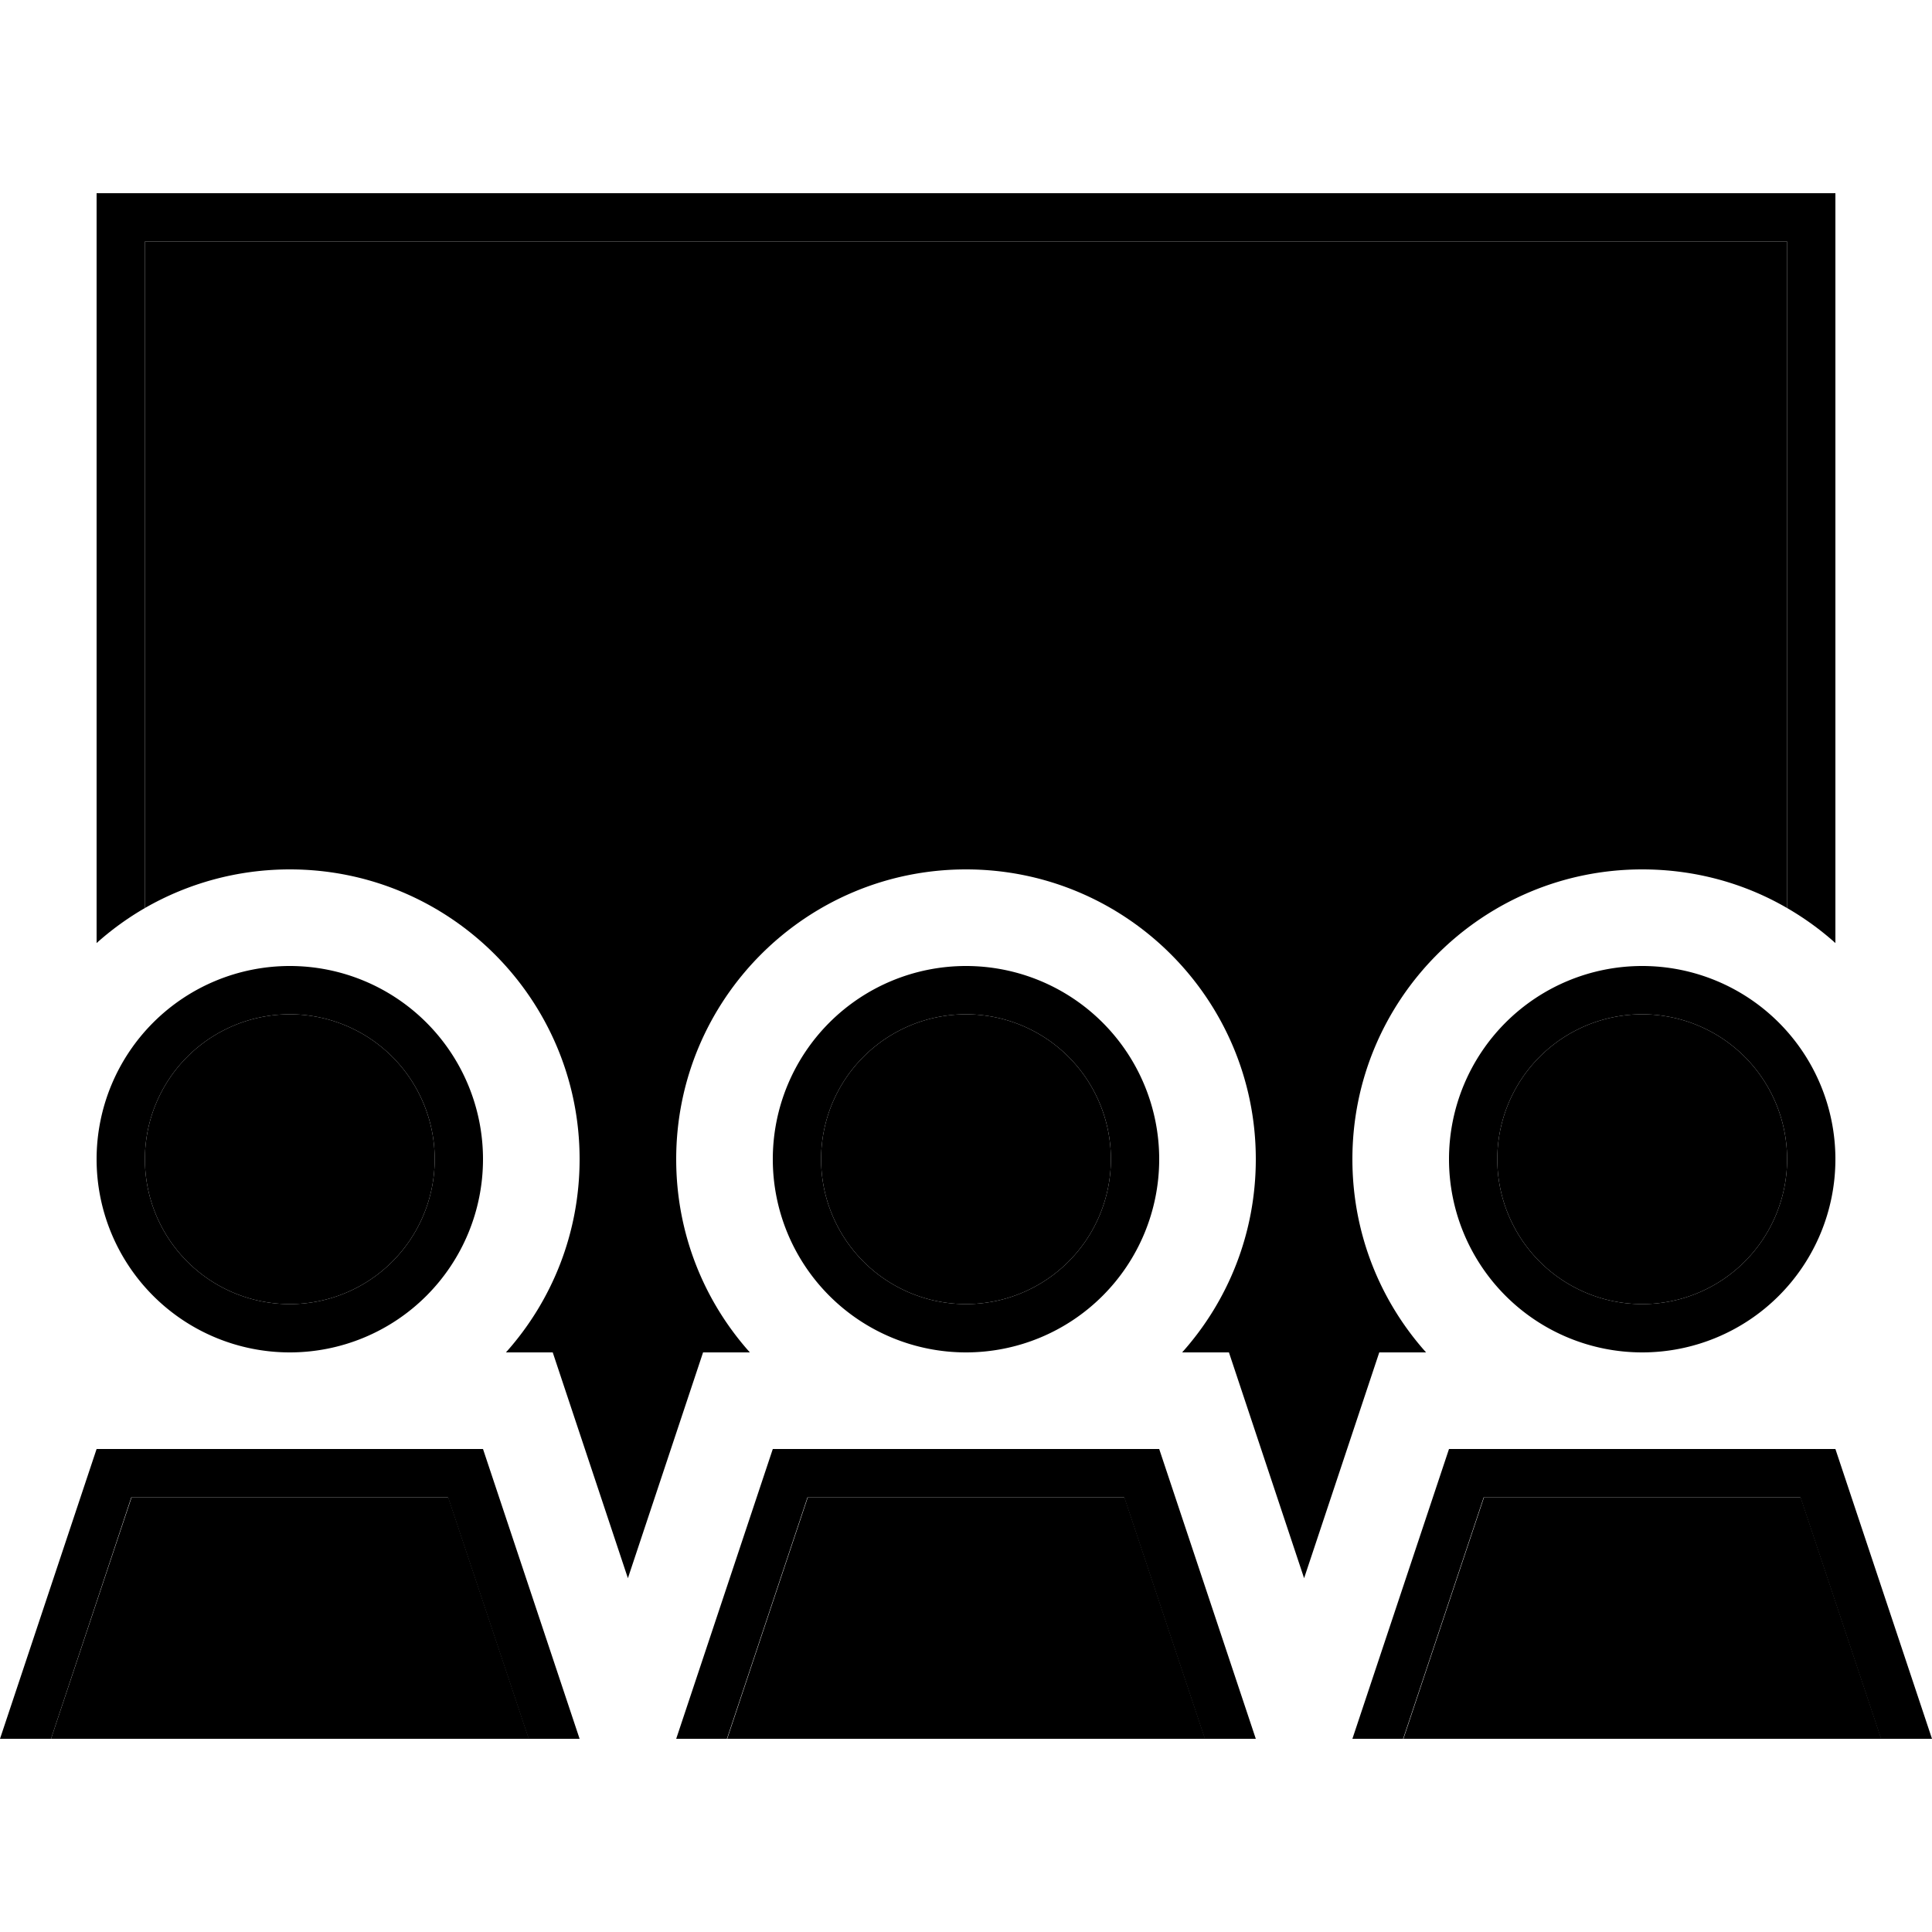 <svg xmlns="http://www.w3.org/2000/svg" width="24" height="24" viewBox="0 0 640 512"><path class="pr-icon-duotone-secondary" d="M16.9 512l26.7-80 104.9 0 26.7 80L16.9 512zM48 16l544 0 0 220.8c-14.1-8.2-30.5-12.8-48-12.8c-53 0-96 43-96 96c0 24.6 9.2 47 24.4 64l-15.5 0L432 458.8 407.1 384l-15.5 0c15.2-17 24.4-39.4 24.4-64c0-53-43-96-96-96s-96 43-96 96c0 24.6 9.2 47 24.4 64l-15.5 0L208 458.8 183.1 384l-15.5 0c15.2-17 24.4-39.4 24.4-64c0-53-43-96-96-96c-17.5 0-33.9 4.7-48 12.8L48 16zm96 304a48 48 0 1 1 -96 0 48 48 0 1 1 96 0zm96.9 192l26.7-80 104.9 0 26.7 80-158.3 0zM368 320a48 48 0 1 1 -96 0 48 48 0 1 1 96 0zm96.9 192l26.7-80 104.9 0 26.7 80-158.3 0zM592 320a48 48 0 1 1 -96 0 48 48 0 1 1 96 0z"/><path class="pr-icon-duotone-primary" d="M592 16L48 16l0 220.8c-5.7 3.3-11.1 7.2-16 11.6L32 16 32 0 48 0 592 0l16 0 0 16 0 232.4c-4.9-4.4-10.3-8.3-16-11.6L592 16zM96 368a48 48 0 1 0 0-96 48 48 0 1 0 0 96zm0-112a64 64 0 1 1 0 128 64 64 0 1 1 0-128zM320 368a48 48 0 1 0 0-96 48 48 0 1 0 0 96zm0-112a64 64 0 1 1 0 128 64 64 0 1 1 0-128zm272 64a48 48 0 1 0 -96 0 48 48 0 1 0 96 0zm-112 0a64 64 0 1 1 128 0 64 64 0 1 1 -128 0zM43.5 432L16.9 512 0 512l32-96 128 0 32 96-16.9 0-26.7-80L43.5 432zm197.3 80L224 512l32-96 128 0 32 96-16.9 0-26.7-80-104.9 0-26.7 80zm250.7-80l-26.7 80L448 512l32-96 128 0 32 96-16.9 0-26.7-80-104.9 0z"/></svg>
